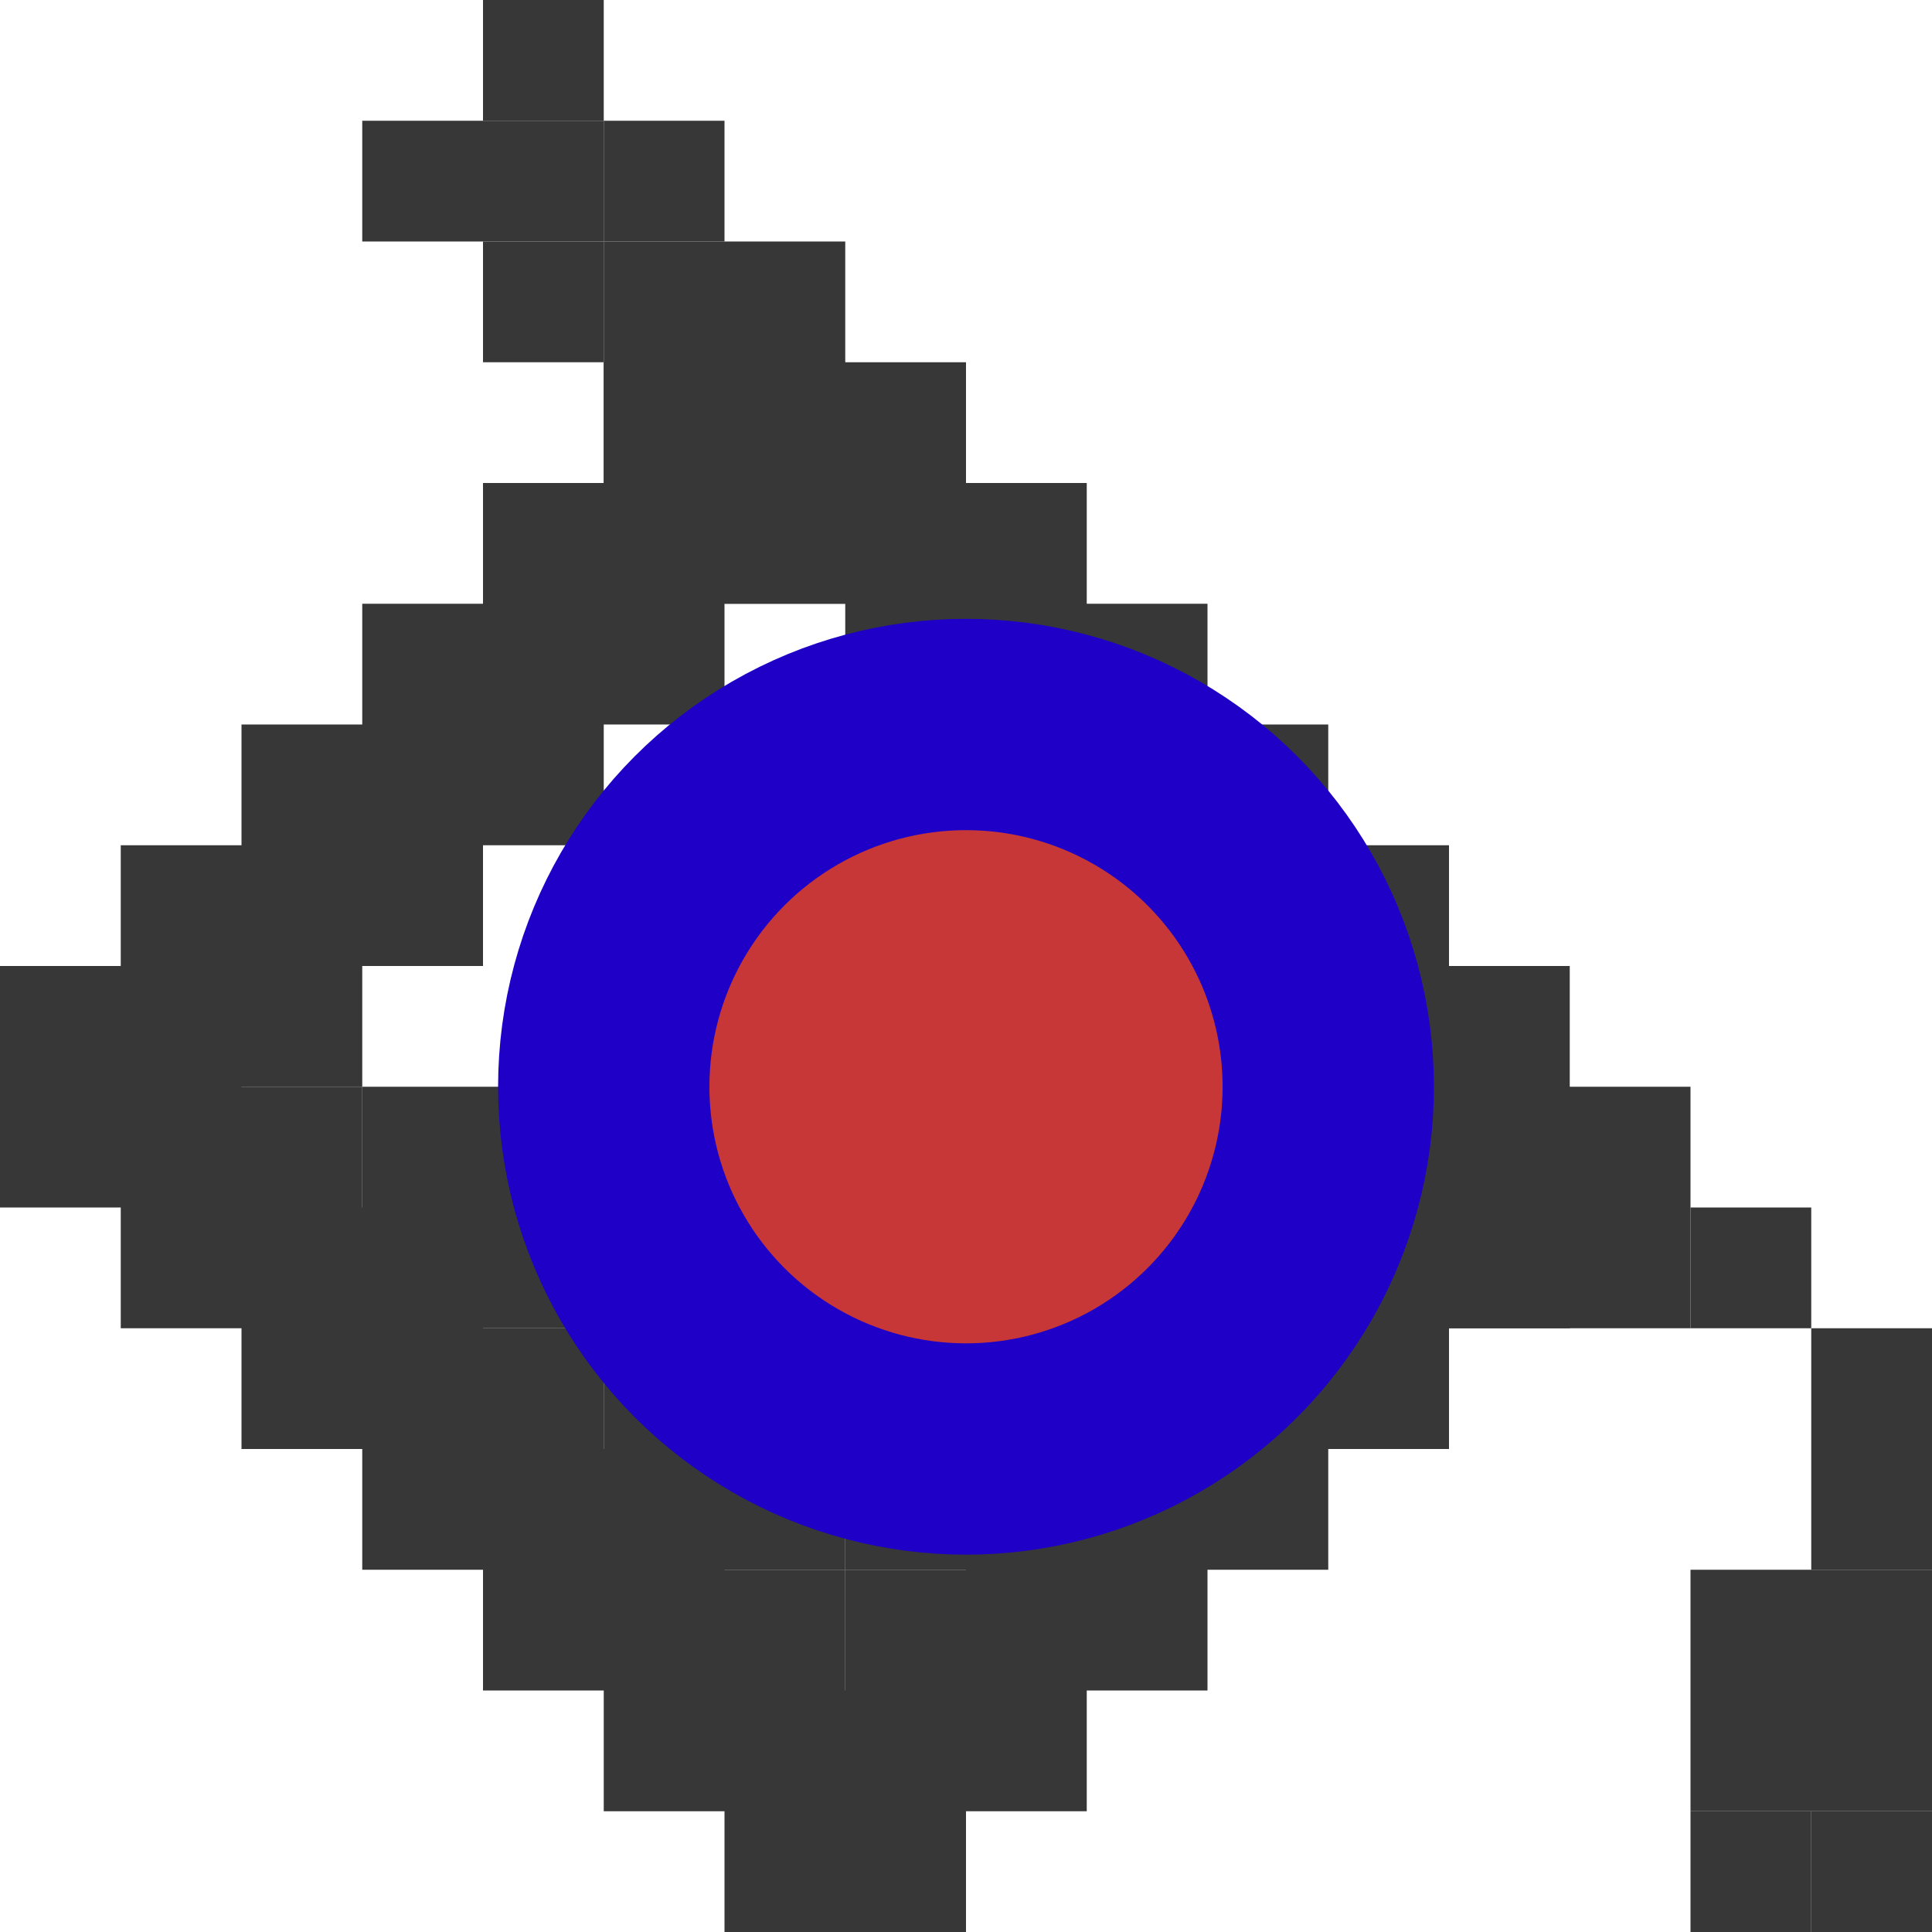 <?xml version="1.0" encoding="UTF-8" standalone="no"?>
<!-- Created with Inkscape (http://www.inkscape.org/) -->

<svg
   xmlns:dc="http://purl.org/dc/elements/1.1/"
   xmlns:cc="http://creativecommons.org/ns#"
   xmlns:rdf="http://www.w3.org/1999/02/22-rdf-syntax-ns#"
   xmlns:svg="http://www.w3.org/2000/svg"
   xmlns="http://www.w3.org/2000/svg"
   xmlns:sodipodi="http://sodipodi.sourceforge.net/DTD/sodipodi-0.dtd"
   xmlns:inkscape="http://www.inkscape.org/namespaces/inkscape"
   width="32"
   height="32"
   viewBox="0 0 32 32"
   id="svg2"
   version="1.1"
   inkscape:version="0.91 r13725"
   sodipodi:docname="dark_krita_tool_color_fill.svg"
   inkscape:export-filename="/run/media/andrei/C2942CC0942CB8B5/dribbble/krita icons/Collaborate/1_flat_dark/tools/light_krita_tool_color_fill.png"
   inkscape:export-xdpi="45"
   inkscape:export-ydpi="45">
  <defs
     id="defs4">
    <filter
       style="color-interpolation-filters:sRGB;"
       inkscape:label="Drop Shadow"
       id="filter4429">
      <feFlood
         flood-opacity="0.502"
         flood-color="rgb(0,0,0)"
         result="flood"
         id="feFlood4431" />
      <feComposite
         in="flood"
         in2="SourceGraphic"
         operator="in"
         result="composite1"
         id="feComposite4433" />
      <feGaussianBlur
         in="composite1"
         stdDeviation="0"
         result="blur"
         id="feGaussianBlur4435" />
      <feOffset
         dx="0"
         dy="-2"
         result="offset"
         id="feOffset4437" />
      <feComposite
         in="SourceGraphic"
         in2="offset"
         operator="over"
         result="composite2"
         id="feComposite4439" />
    </filter>
    <filter
       style="color-interpolation-filters:sRGB;"
       inkscape:label="Drop Shadow"
       id="filter4238">
      <feFlood
         flood-opacity="0.502"
         flood-color="rgb(0,0,0)"
         result="flood"
         id="feFlood4240" />
      <feComposite
         in="flood"
         in2="SourceGraphic"
         operator="in"
         result="composite1"
         id="feComposite4242" />
      <feGaussianBlur
         in="composite1"
         stdDeviation="0"
         result="blur"
         id="feGaussianBlur4244" />
      <feOffset
         dx="0"
         dy="-2"
         result="offset"
         id="feOffset4246" />
      <feComposite
         in="SourceGraphic"
         in2="offset"
         operator="over"
         result="composite2"
         id="feComposite4248" />
    </filter>
  </defs>
  <sodipodi:namedview
     id="base"
     pagecolor="#474747"
     bordercolor="#666666"
     borderopacity="1.0"
     inkscape:pageopacity="0"
     inkscape:pageshadow="2"
     inkscape:zoom="16"
     inkscape:cx="14"
     inkscape:cy="16.8125"
     inkscape:document-units="px"
     inkscape:current-layer="layer1"
     showgrid="true"
     units="px"
     inkscape:showpageshadow="false"
     showborder="true"
     inkscape:window-width="1861"
     inkscape:window-height="1056"
     inkscape:window-x="59"
     inkscape:window-y="24"
     inkscape:window-maximized="1"
     objecttolerance="20"
     showguides="false">
    <inkscape:grid
       type="xygrid"
       id="grid3336"
       dotted="false"
       empspacing="1"
       snapvisiblegridlinesonly="true"
       enabled="true"
       visible="true"
       empcolor="#aaaaff"
       empopacity="0.251"
       color="#7878ff"
       opacity="0.125"
       spacingx="2"
       spacingy="2" />
  </sodipodi:namedview>
  <g
     inkscape:groupmode="layer"
     id="layer4"
     inkscape:label="v2"
     style="display:none">
    <path
       style="opacity:1;fill:#cacaca;fill-opacity:1;stroke:none;stroke-width:4;stroke-linecap:butt;stroke-linejoin:bevel;stroke-miterlimit:4;stroke-dasharray:none;stroke-dashoffset:1;stroke-opacity:1"
       d="M 0,0 0,4 0,8 4,8 4,4 8,4 8,0 Z m 0,12 0,8 4,0 0,-8 z m 0,12 0,4 0,4 8,0 0,-4 -4,0 0,-4 z m 28,0 0,4 -4,0 0,4 8,0 0,-4 0,-4 z m -16,4 0,4 8,0 0,-4 z"
       id="rect4883"
       inkscape:connector-curvature="0"
       sodipodi:nodetypes="cccccccccccccccccccccccccccccccccc" />
  </g>
  <g
     inkscape:groupmode="layer"
     id="layer1"
     inkscape:label="v3">
    <rect
       style="opacity:1;fill:#373737;fill-opacity:1;stroke:none;stroke-width:4;stroke-linecap:square;stroke-linejoin:miter;stroke-miterlimit:4;stroke-dasharray:none;stroke-dashoffset:0;stroke-opacity:1"
       id="rect4786"
       width="4"
       height="4"
       x="10"
       y="4"
       rx="3.3546499e-008"
       ry="3.3546499e-008" />
    <rect
       style="opacity:1;fill:#373737;fill-opacity:1;stroke:none;stroke-width:4;stroke-linecap:square;stroke-linejoin:miter;stroke-miterlimit:4;stroke-dasharray:none;stroke-dashoffset:0;stroke-opacity:1"
       id="rect4786-2"
       width="4"
       height="4"
       x="12"
       y="6"
       rx="3.3546499e-008"
       ry="3.3546499e-008" />
    <rect
       style="opacity:1;fill:#373737;fill-opacity:1;stroke:none;stroke-width:4;stroke-linecap:square;stroke-linejoin:miter;stroke-miterlimit:4;stroke-dasharray:none;stroke-dashoffset:0;stroke-opacity:1"
       id="rect4786-3"
       width="4"
       height="4"
       x="14"
       y="8"
       rx="3.3546499e-008"
       ry="3.3546499e-008" />
    <rect
       style="opacity:1;fill:#373737;fill-opacity:1;stroke:none;stroke-width:4;stroke-linecap:square;stroke-linejoin:miter;stroke-miterlimit:4;stroke-dasharray:none;stroke-dashoffset:0;stroke-opacity:1"
       id="rect4786-0"
       width="4"
       height="4"
       x="16"
       y="10"
       rx="3.3546499e-008"
       ry="3.3546499e-008" />
    <rect
       style="opacity:1;fill:#373737;fill-opacity:1;stroke:none;stroke-width:4;stroke-linecap:square;stroke-linejoin:miter;stroke-miterlimit:4;stroke-dasharray:none;stroke-dashoffset:0;stroke-opacity:1"
       id="rect4786-32"
       width="4"
       height="4"
       x="18"
       y="12"
       rx="3.3546499e-008"
       ry="3.3546499e-008" />
    <rect
       style="opacity:1;fill:#373737;fill-opacity:1;stroke:none;stroke-width:4;stroke-linecap:square;stroke-linejoin:miter;stroke-miterlimit:4;stroke-dasharray:none;stroke-dashoffset:0;stroke-opacity:1"
       id="rect4786-02"
       width="4"
       height="4"
       x="20"
       y="14"
       rx="3.3546499e-008"
       ry="3.3546499e-008" />
    <rect
       style="opacity:1;fill:#373737;fill-opacity:1;stroke:none;stroke-width:4;stroke-linecap:square;stroke-linejoin:miter;stroke-miterlimit:4;stroke-dasharray:none;stroke-dashoffset:0;stroke-opacity:1"
       id="rect4786-9"
       width="4"
       height="4"
       x="22"
       y="16"
       rx="3.3546499e-008"
       ry="3.3546499e-008" />
    <rect
       style="opacity:1;fill:#373737;fill-opacity:1;stroke:none;stroke-width:4;stroke-linecap:square;stroke-linejoin:miter;stroke-miterlimit:4;stroke-dasharray:none;stroke-dashoffset:0;stroke-opacity:1"
       id="rect4786-6"
       width="4"
       height="4"
       x="24"
       y="18"
       rx="3.3546499e-008"
       ry="3.3546499e-008" />
    <rect
       style="opacity:1;fill:#373737;fill-opacity:1;stroke:none;stroke-width:4;stroke-linecap:square;stroke-linejoin:miter;stroke-miterlimit:4;stroke-dasharray:none;stroke-dashoffset:0;stroke-opacity:1"
       id="rect4786-022"
       width="4"
       height="4"
       x="22"
       y="18"
       rx="3.3546499e-008"
       ry="3.3546499e-008" />
    <rect
       style="opacity:1;fill:#373737;fill-opacity:1;stroke:none;stroke-width:4;stroke-linecap:square;stroke-linejoin:miter;stroke-miterlimit:4;stroke-dasharray:none;stroke-dashoffset:0;stroke-opacity:1"
       id="rect4786-4"
       width="4"
       height="4"
       x="20"
       y="20"
       rx="3.3546499e-008"
       ry="3.3546499e-008" />
    <rect
       style="opacity:1;fill:#373737;fill-opacity:1;stroke:none;stroke-width:4;stroke-linecap:square;stroke-linejoin:miter;stroke-miterlimit:4;stroke-dasharray:none;stroke-dashoffset:0;stroke-opacity:1"
       id="rect4786-8"
       width="4"
       height="4"
       x="18"
       y="22"
       rx="3.3546499e-008"
       ry="3.3546499e-008" />
    <rect
       style="opacity:1;fill:#373737;fill-opacity:1;stroke:none;stroke-width:4;stroke-linecap:square;stroke-linejoin:miter;stroke-miterlimit:4;stroke-dasharray:none;stroke-dashoffset:0;stroke-opacity:1"
       id="rect4786-46"
       width="4"
       height="4"
       x="16"
       y="24"
       rx="3.3546499e-008"
       ry="3.3546499e-008" />
    <rect
       style="opacity:1;fill:#373737;fill-opacity:1;stroke:none;stroke-width:4;stroke-linecap:square;stroke-linejoin:miter;stroke-miterlimit:4;stroke-dasharray:none;stroke-dashoffset:0;stroke-opacity:1"
       id="rect4786-99"
       width="4"
       height="4"
       x="14"
       y="26"
       rx="3.3546499e-008"
       ry="3.3546499e-008" />
    <rect
       style="opacity:1;fill:#373737;fill-opacity:1;stroke:none;stroke-width:4;stroke-linecap:square;stroke-linejoin:miter;stroke-miterlimit:4;stroke-dasharray:none;stroke-dashoffset:0;stroke-opacity:1"
       id="rect4786-96"
       width="4"
       height="4"
       x="12"
       y="28"
       rx="3.3546499e-008"
       ry="3.3546499e-008" />
    <rect
       style="opacity:1;fill:#373737;fill-opacity:1;stroke:none;stroke-width:4;stroke-linecap:square;stroke-linejoin:miter;stroke-miterlimit:4;stroke-dasharray:none;stroke-dashoffset:0;stroke-opacity:1"
       id="rect4786-41"
       width="4"
       height="4"
       x="10"
       y="26"
       rx="3.3546499e-008"
       ry="3.3546499e-008" />
    <rect
       style="opacity:1;fill:#373737;fill-opacity:1;stroke:none;stroke-width:4;stroke-linecap:square;stroke-linejoin:miter;stroke-miterlimit:4;stroke-dasharray:none;stroke-dashoffset:0;stroke-opacity:1"
       id="rect4786-31"
       width="4"
       height="4"
       x="8"
       y="24"
       rx="3.3546499e-008"
       ry="3.3546499e-008" />
    <rect
       style="opacity:1;fill:#373737;fill-opacity:1;stroke:none;stroke-width:4;stroke-linecap:square;stroke-linejoin:miter;stroke-miterlimit:4;stroke-dasharray:none;stroke-dashoffset:0;stroke-opacity:1"
       id="rect4786-38"
       width="4"
       height="4"
       x="6"
       y="22"
       rx="3.3546499e-008"
       ry="3.3546499e-008" />
    <rect
       style="opacity:1;fill:#373737;fill-opacity:1;stroke:none;stroke-width:4;stroke-linecap:square;stroke-linejoin:miter;stroke-miterlimit:4;stroke-dasharray:none;stroke-dashoffset:0;stroke-opacity:1"
       id="rect4786-1"
       width="4"
       height="4"
       x="4"
       y="20"
       rx="3.3546499e-008"
       ry="3.3546499e-008" />
    <rect
       style="opacity:1;fill:#373737;fill-opacity:1;stroke:none;stroke-width:4;stroke-linecap:square;stroke-linejoin:miter;stroke-miterlimit:4;stroke-dasharray:none;stroke-dashoffset:0;stroke-opacity:1"
       id="rect4786-467"
       width="4"
       height="4"
       x="2"
       y="18"
       rx="3.3546499e-008"
       ry="3.3546499e-008" />
    <rect
       style="opacity:1;fill:#373737;fill-opacity:1;stroke:none;stroke-width:4;stroke-linecap:square;stroke-linejoin:miter;stroke-miterlimit:4;stroke-dasharray:none;stroke-dashoffset:0;stroke-opacity:1"
       id="rect4786-5"
       width="4"
       height="4"
       x="0"
       y="16"
       rx="3.3546499e-008"
       ry="3.3546499e-008" />
    <rect
       style="opacity:1;fill:#373737;fill-opacity:1;stroke:none;stroke-width:4;stroke-linecap:square;stroke-linejoin:miter;stroke-miterlimit:4;stroke-dasharray:none;stroke-dashoffset:0;stroke-opacity:1"
       id="rect4786-51"
       width="4"
       height="4"
       x="2"
       y="14"
       rx="3.3546499e-008"
       ry="3.3546499e-008" />
    <rect
       style="opacity:1;fill:#373737;fill-opacity:1;stroke:none;stroke-width:4;stroke-linecap:square;stroke-linejoin:miter;stroke-miterlimit:4;stroke-dasharray:none;stroke-dashoffset:0;stroke-opacity:1"
       id="rect4786-37"
       width="4"
       height="4"
       x="4"
       y="12"
       rx="3.3546499e-008"
       ry="3.3546499e-008" />
    <rect
       style="opacity:1;fill:#373737;fill-opacity:1;stroke:none;stroke-width:4;stroke-linecap:square;stroke-linejoin:miter;stroke-miterlimit:4;stroke-dasharray:none;stroke-dashoffset:0;stroke-opacity:1"
       id="rect4786-68"
       width="4"
       height="4"
       x="6"
       y="10"
       rx="3.3546499e-008"
       ry="3.3546499e-008" />
    <rect
       style="opacity:1;fill:#373737;fill-opacity:1;stroke:none;stroke-width:4;stroke-linecap:square;stroke-linejoin:miter;stroke-miterlimit:4;stroke-dasharray:none;stroke-dashoffset:0;stroke-opacity:1"
       id="rect4786-35"
       width="4"
       height="4"
       x="8"
       y="8"
       rx="3.3546499e-008"
       ry="3.3546499e-008" />
    <rect
       style="opacity:1;fill:#373737;fill-opacity:1;stroke:none;stroke-width:4;stroke-linecap:square;stroke-linejoin:miter;stroke-miterlimit:4;stroke-dasharray:none;stroke-dashoffset:0;stroke-opacity:1"
       id="rect4786-460"
       width="4"
       height="4"
       x="10"
       y="6"
       rx="3.3546499e-008"
       ry="3.3546499e-008" />
    <rect
       style="opacity:1;fill:#373737;fill-opacity:1;stroke:none;stroke-width:4;stroke-linecap:square;stroke-linejoin:miter;stroke-miterlimit:4;stroke-dasharray:none;stroke-dashoffset:0;stroke-opacity:1"
       id="rect4786-81"
       width="4"
       height="4"
       x="6"
       y="18"
       rx="3.3546499e-008"
       ry="3.3546499e-008" />
    <rect
       style="opacity:1;fill:#373737;fill-opacity:1;stroke:none;stroke-width:4;stroke-linecap:square;stroke-linejoin:miter;stroke-miterlimit:4;stroke-dasharray:none;stroke-dashoffset:0;stroke-opacity:1"
       id="rect4786-419"
       width="4"
       height="4"
       x="10"
       y="18"
       rx="3.3546499e-008"
       ry="3.3546499e-008" />
    <rect
       style="opacity:1;fill:#373737;fill-opacity:1;stroke:none;stroke-width:4;stroke-linecap:square;stroke-linejoin:miter;stroke-miterlimit:4;stroke-dasharray:none;stroke-dashoffset:0;stroke-opacity:1"
       id="rect4786-45"
       width="4"
       height="4"
       x="14"
       y="18"
       rx="3.3546499e-008"
       ry="3.3546499e-008" />
    <rect
       style="opacity:1;fill:#373737;fill-opacity:1;stroke:none;stroke-width:4;stroke-linecap:square;stroke-linejoin:miter;stroke-miterlimit:4;stroke-dasharray:none;stroke-dashoffset:0;stroke-opacity:1"
       id="rect4786-458"
       width="4"
       height="4"
       x="18"
       y="18"
       rx="3.3546499e-008"
       ry="3.3546499e-008" />
    <rect
       style="opacity:1;fill:#373737;fill-opacity:1;stroke:none;stroke-width:4;stroke-linecap:square;stroke-linejoin:miter;stroke-miterlimit:4;stroke-dasharray:none;stroke-dashoffset:0;stroke-opacity:1"
       id="rect4786-59"
       width="4"
       height="4"
       x="14"
       y="22"
       rx="3.3546499e-008"
       ry="3.3546499e-008" />
    <rect
       style="opacity:1;fill:#373737;fill-opacity:1;stroke:none;stroke-width:4;stroke-linecap:square;stroke-linejoin:miter;stroke-miterlimit:4;stroke-dasharray:none;stroke-dashoffset:0;stroke-opacity:1"
       id="rect4786-592"
       width="4"
       height="4"
       x="10"
       y="22"
       rx="3.3546499e-008"
       ry="3.3546499e-008" />
    <rect
       style="opacity:1;fill:#373737;fill-opacity:1;stroke:none;stroke-width:4;stroke-linecap:square;stroke-linejoin:miter;stroke-miterlimit:4;stroke-dasharray:none;stroke-dashoffset:0;stroke-opacity:1"
       id="rect4786-52"
       width="4"
       height="4"
       x="28"
       y="26"
       rx="3.3546499e-008"
       ry="3.3546499e-008" />
    <path
       style="opacity:1;fill:#373737;fill-opacity:1;stroke:none;stroke-width:4;stroke-linecap:square;stroke-linejoin:miter;stroke-miterlimit:4;stroke-dasharray:none;stroke-dashoffset:0;stroke-opacity:1"
       d="m 30,24 2,0 0,2 -2,0 z"
       id="rect4150-9-26-7"
       inkscape:connector-curvature="0"
       sodipodi:nodetypes="ccccc" />
    <path
       style="opacity:1;fill:#373737;fill-opacity:1;stroke:none;stroke-width:4;stroke-linecap:square;stroke-linejoin:miter;stroke-miterlimit:4;stroke-dasharray:none;stroke-dashoffset:0;stroke-opacity:1"
       d="m 28,30 2,0 0,2 -2,0 z"
       id="rect4150-9-26-5"
       inkscape:connector-curvature="0"
       sodipodi:nodetypes="ccccc" />
    <path
       style="opacity:1;fill:#373737;fill-opacity:1;stroke:none;stroke-width:4;stroke-linecap:square;stroke-linejoin:miter;stroke-miterlimit:4;stroke-dasharray:none;stroke-dashoffset:0;stroke-opacity:1"
       d="m 30,30 2,0 0,2 -2,0 z"
       id="rect4150-9-26-1"
       inkscape:connector-curvature="0"
       sodipodi:nodetypes="ccccc" />
    <path
       style="opacity:1;fill:#373737;fill-opacity:1;stroke:none;stroke-width:4;stroke-linecap:square;stroke-linejoin:miter;stroke-miterlimit:4;stroke-dasharray:none;stroke-dashoffset:0;stroke-opacity:1"
       d="m 28,20 2,0 0,2 -2,0 z"
       id="rect4150-9-26-19-4"
       inkscape:connector-curvature="0"
       sodipodi:nodetypes="ccccc" />
    <path
       style="opacity:1;fill:#373737;fill-opacity:1;stroke:none;stroke-width:4;stroke-linecap:square;stroke-linejoin:miter;stroke-miterlimit:4;stroke-dasharray:none;stroke-dashoffset:0;stroke-opacity:1"
       d="m 8,4 2,0 0,2 -2,0 z"
       id="rect4150-9-26-19-40"
       inkscape:connector-curvature="0"
       sodipodi:nodetypes="ccccc" />
    <path
       style="opacity:1;fill:#373737;fill-opacity:1;stroke:none;stroke-width:4;stroke-linecap:square;stroke-linejoin:miter;stroke-miterlimit:4;stroke-dasharray:none;stroke-dashoffset:0;stroke-opacity:1"
       d="m 10,2 2,0 0,2 -2,0 z"
       id="rect4150-9-26-19-8"
       inkscape:connector-curvature="0"
       sodipodi:nodetypes="ccccc" />
    <path
       style="opacity:1;fill:#373737;fill-opacity:1;stroke:none;stroke-width:4;stroke-linecap:square;stroke-linejoin:miter;stroke-miterlimit:4;stroke-dasharray:none;stroke-dashoffset:0;stroke-opacity:1"
       d="m 30,22 2,0 0,2 -2,0 z"
       id="rect4150-9-26-7-2"
       inkscape:connector-curvature="0"
       sodipodi:nodetypes="ccccc" />
    <path
       style="opacity:1;fill:#373737;fill-opacity:1;stroke:none;stroke-width:4;stroke-linecap:square;stroke-linejoin:miter;stroke-miterlimit:4;stroke-dasharray:none;stroke-dashoffset:0;stroke-opacity:1"
       d="m 8,2 2,0 0,2 -2,0 z"
       id="rect4150-9-26-7-2-4"
       inkscape:connector-curvature="0"
       sodipodi:nodetypes="ccccc" />
    <path
       style="opacity:1;fill:#373737;fill-opacity:1;stroke:none;stroke-width:4;stroke-linecap:square;stroke-linejoin:miter;stroke-miterlimit:4;stroke-dasharray:none;stroke-dashoffset:0;stroke-opacity:1"
       d="m 8,-3.7499998e-7 2,0 L 10,2 l -2,0 z"
       id="rect4150-9-26-7-2-4-6"
       inkscape:connector-curvature="0"
       sodipodi:nodetypes="ccccc" />
    <path
       style="opacity:1;fill:#373737;fill-opacity:1;stroke:none;stroke-width:4;stroke-linecap:square;stroke-linejoin:miter;stroke-miterlimit:4;stroke-dasharray:none;stroke-dashoffset:0;stroke-opacity:1"
       d="m 6,2 2,0 0,2 -2,0 z"
       id="rect4150-9-26-7-2-4-5"
       inkscape:connector-curvature="0"
       sodipodi:nodetypes="ccccc" />
    <circle
       style="fill:#c83737;fill-opacity:1;stroke:#1e00c7;stroke-width:3.5;stroke-miterlimit:4;stroke-dasharray:none;stroke-opacity:1"
       id="path4190"
       cx="16"
       cy="18"
       r="6" />
  </g>
</svg>
